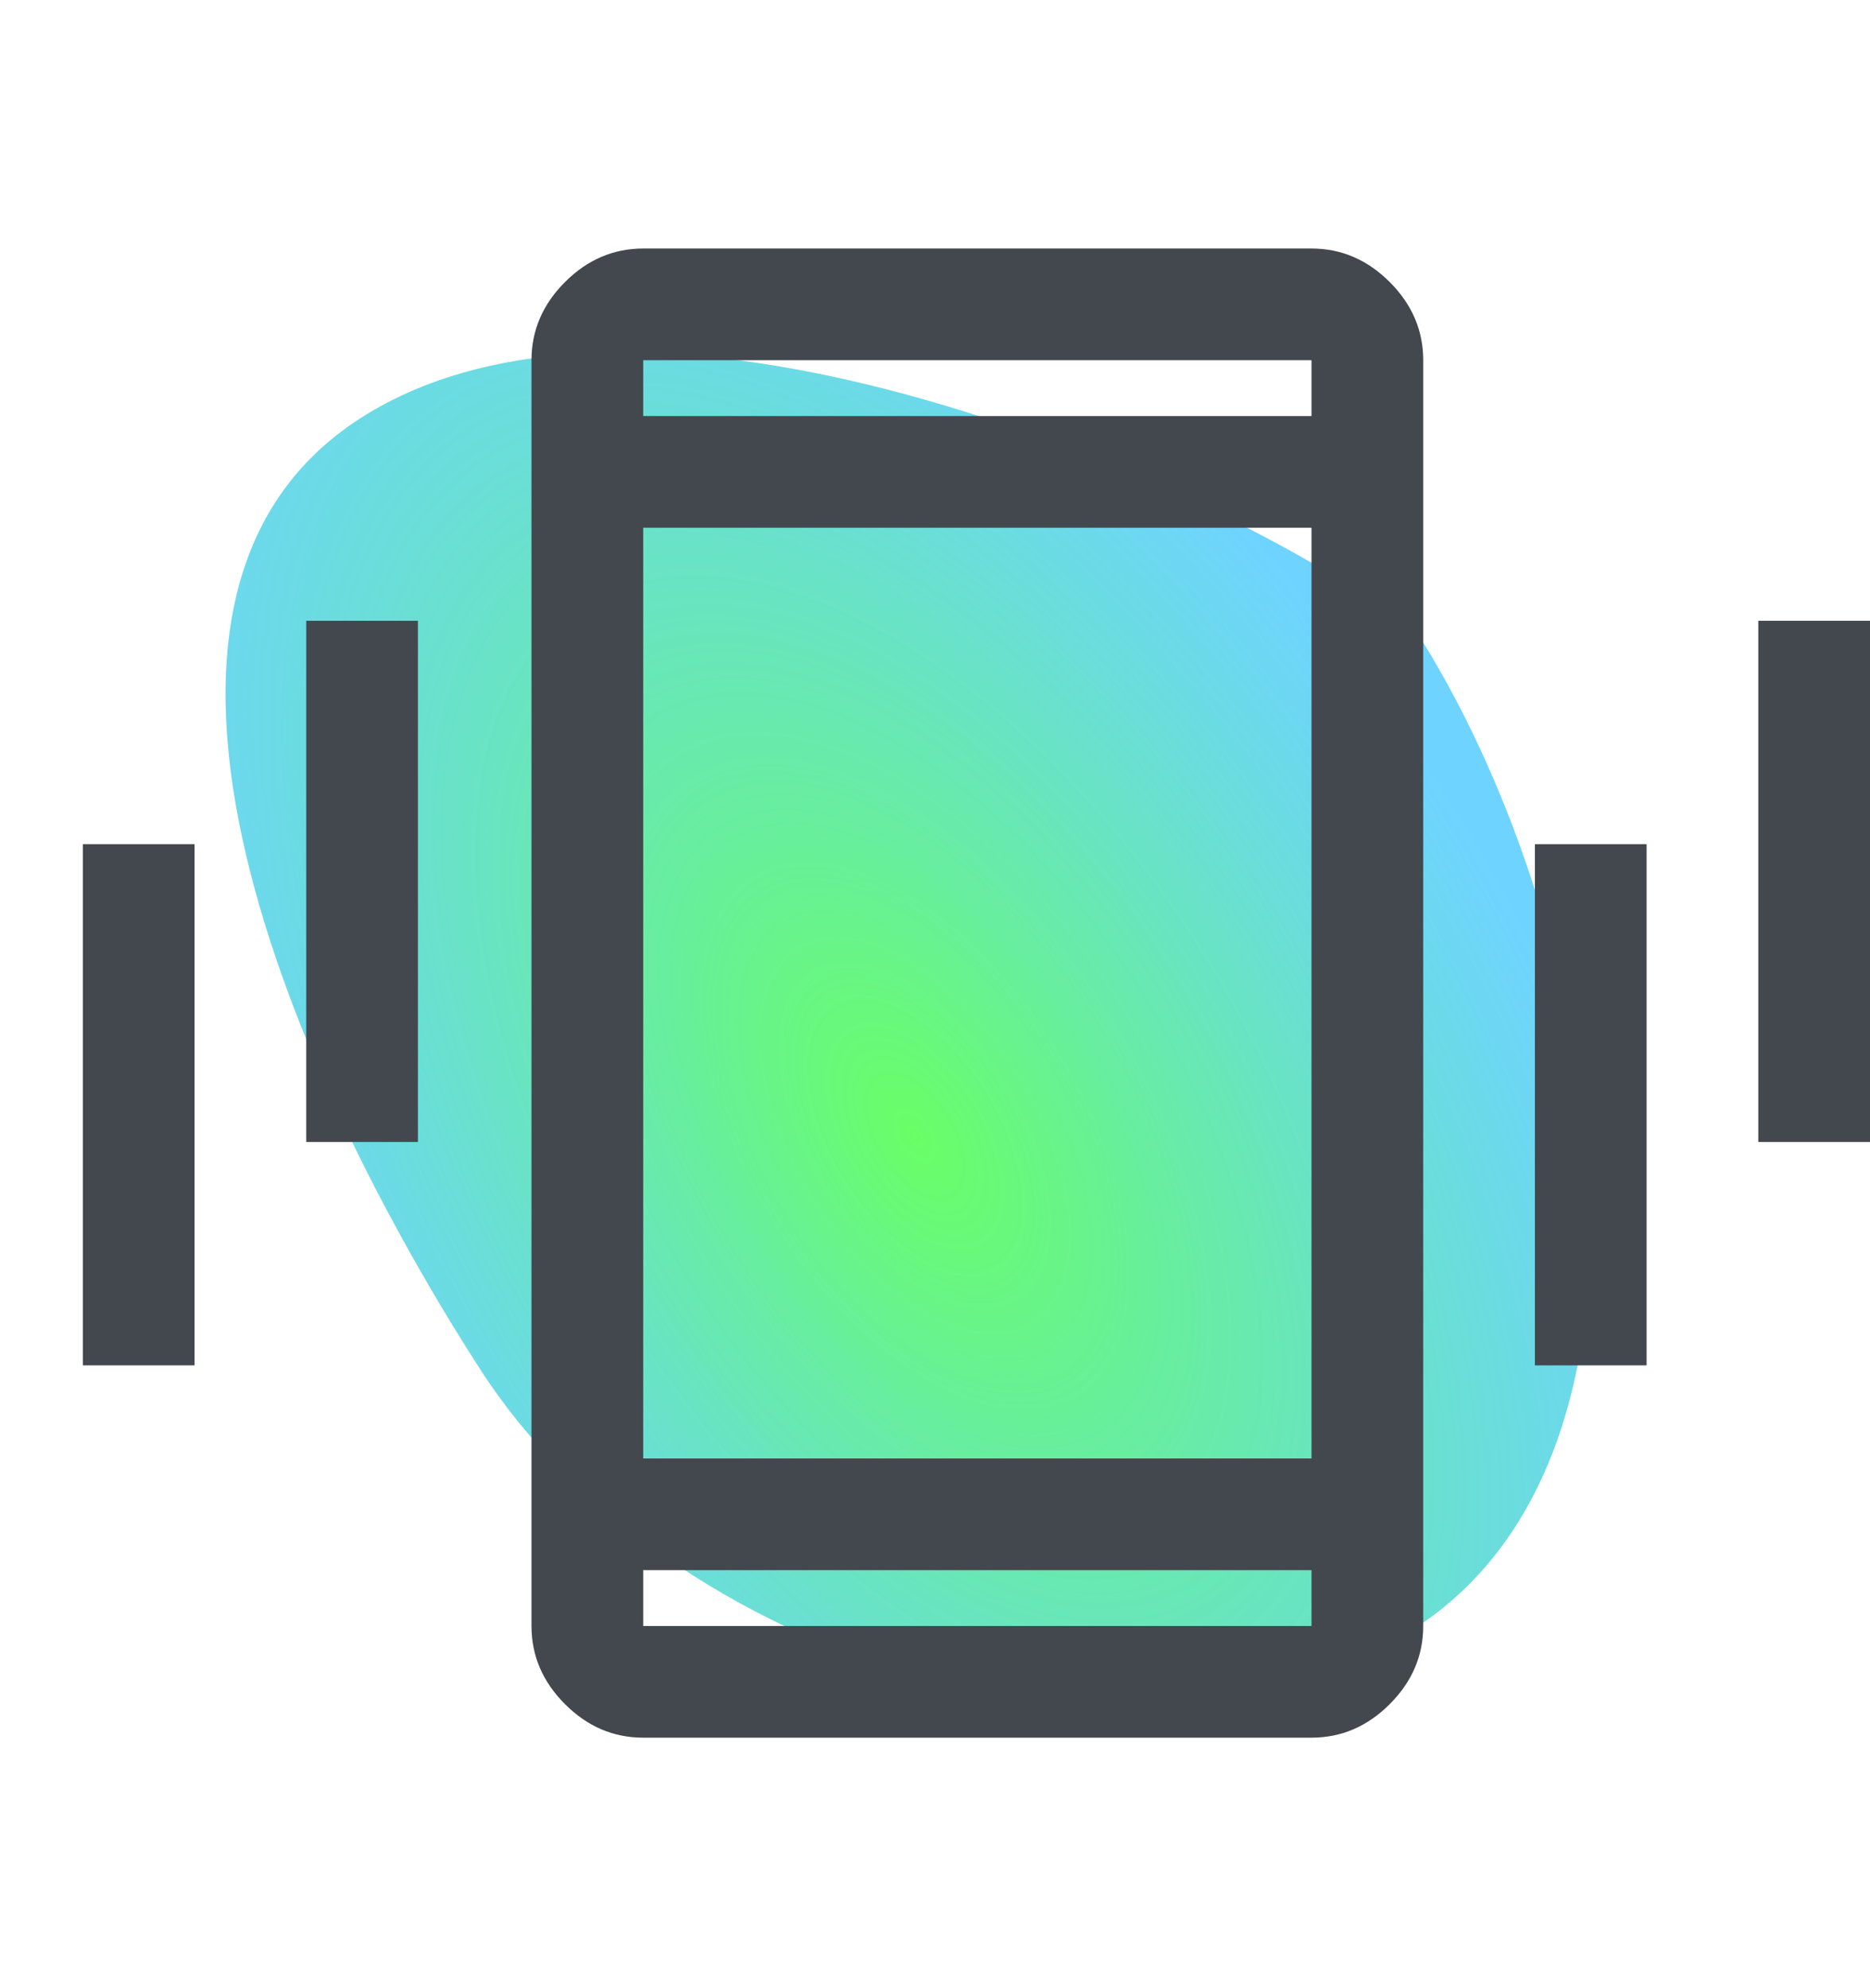 <svg width="158" height="168" viewBox="0 0 158 168" fill="none" xmlns="http://www.w3.org/2000/svg">
<path d="M119.506 137.611C95.856 152.861 56.263 140.039 40.615 115.773C24.967 91.506 6.764 50.615 30.413 35.365C54.063 20.115 100.666 39.428 119.506 53.112C135.153 77.378 143.155 122.361 119.506 137.611Z" fill="url(#paint0_radial_14_2)"/>
<path d="M7 115.375V71.333H16.438V115.375H7ZM25.875 96.5V52.458H35.312V96.5H25.875ZM54.345 146.833C51.828 146.833 49.626 145.89 47.739 144.002C45.851 142.115 44.907 139.913 44.907 137.396V30.438C44.907 27.921 45.851 25.719 47.739 23.831C49.626 21.944 51.828 21 54.345 21H110.812C113.329 21 115.531 21.944 117.419 23.831C119.306 25.719 120.25 27.921 120.25 30.438V137.396C120.25 139.913 119.306 142.115 117.419 144.002C115.531 145.89 113.329 146.833 110.812 146.833H54.345ZM110.812 132.677H54.345V137.396H110.812V132.677ZM54.345 123.24H110.812V44.594H54.345V123.24ZM54.345 35.156H110.812V30.438H54.345V35.156ZM129.687 115.375V71.333H139.125V115.375H129.687ZM148.562 96.5V52.458H158V96.5H148.562ZM54.345 35.156V30.438V35.156ZM54.345 132.677V137.396V132.677Z" fill="#43484E"/>
<defs>
<radialGradient id="paint0_radial_14_2" cx="0" cy="0" r="1" gradientUnits="userSpaceOnUse" gradientTransform="translate(77.359 95.977) rotate(148.05) scale(53.005 98.179)">
<stop stop-color="#69FF66"/>
<stop offset="1" stop-color="#37C3FF" stop-opacity="0.72"/>
</radialGradient>
</defs>
</svg>
